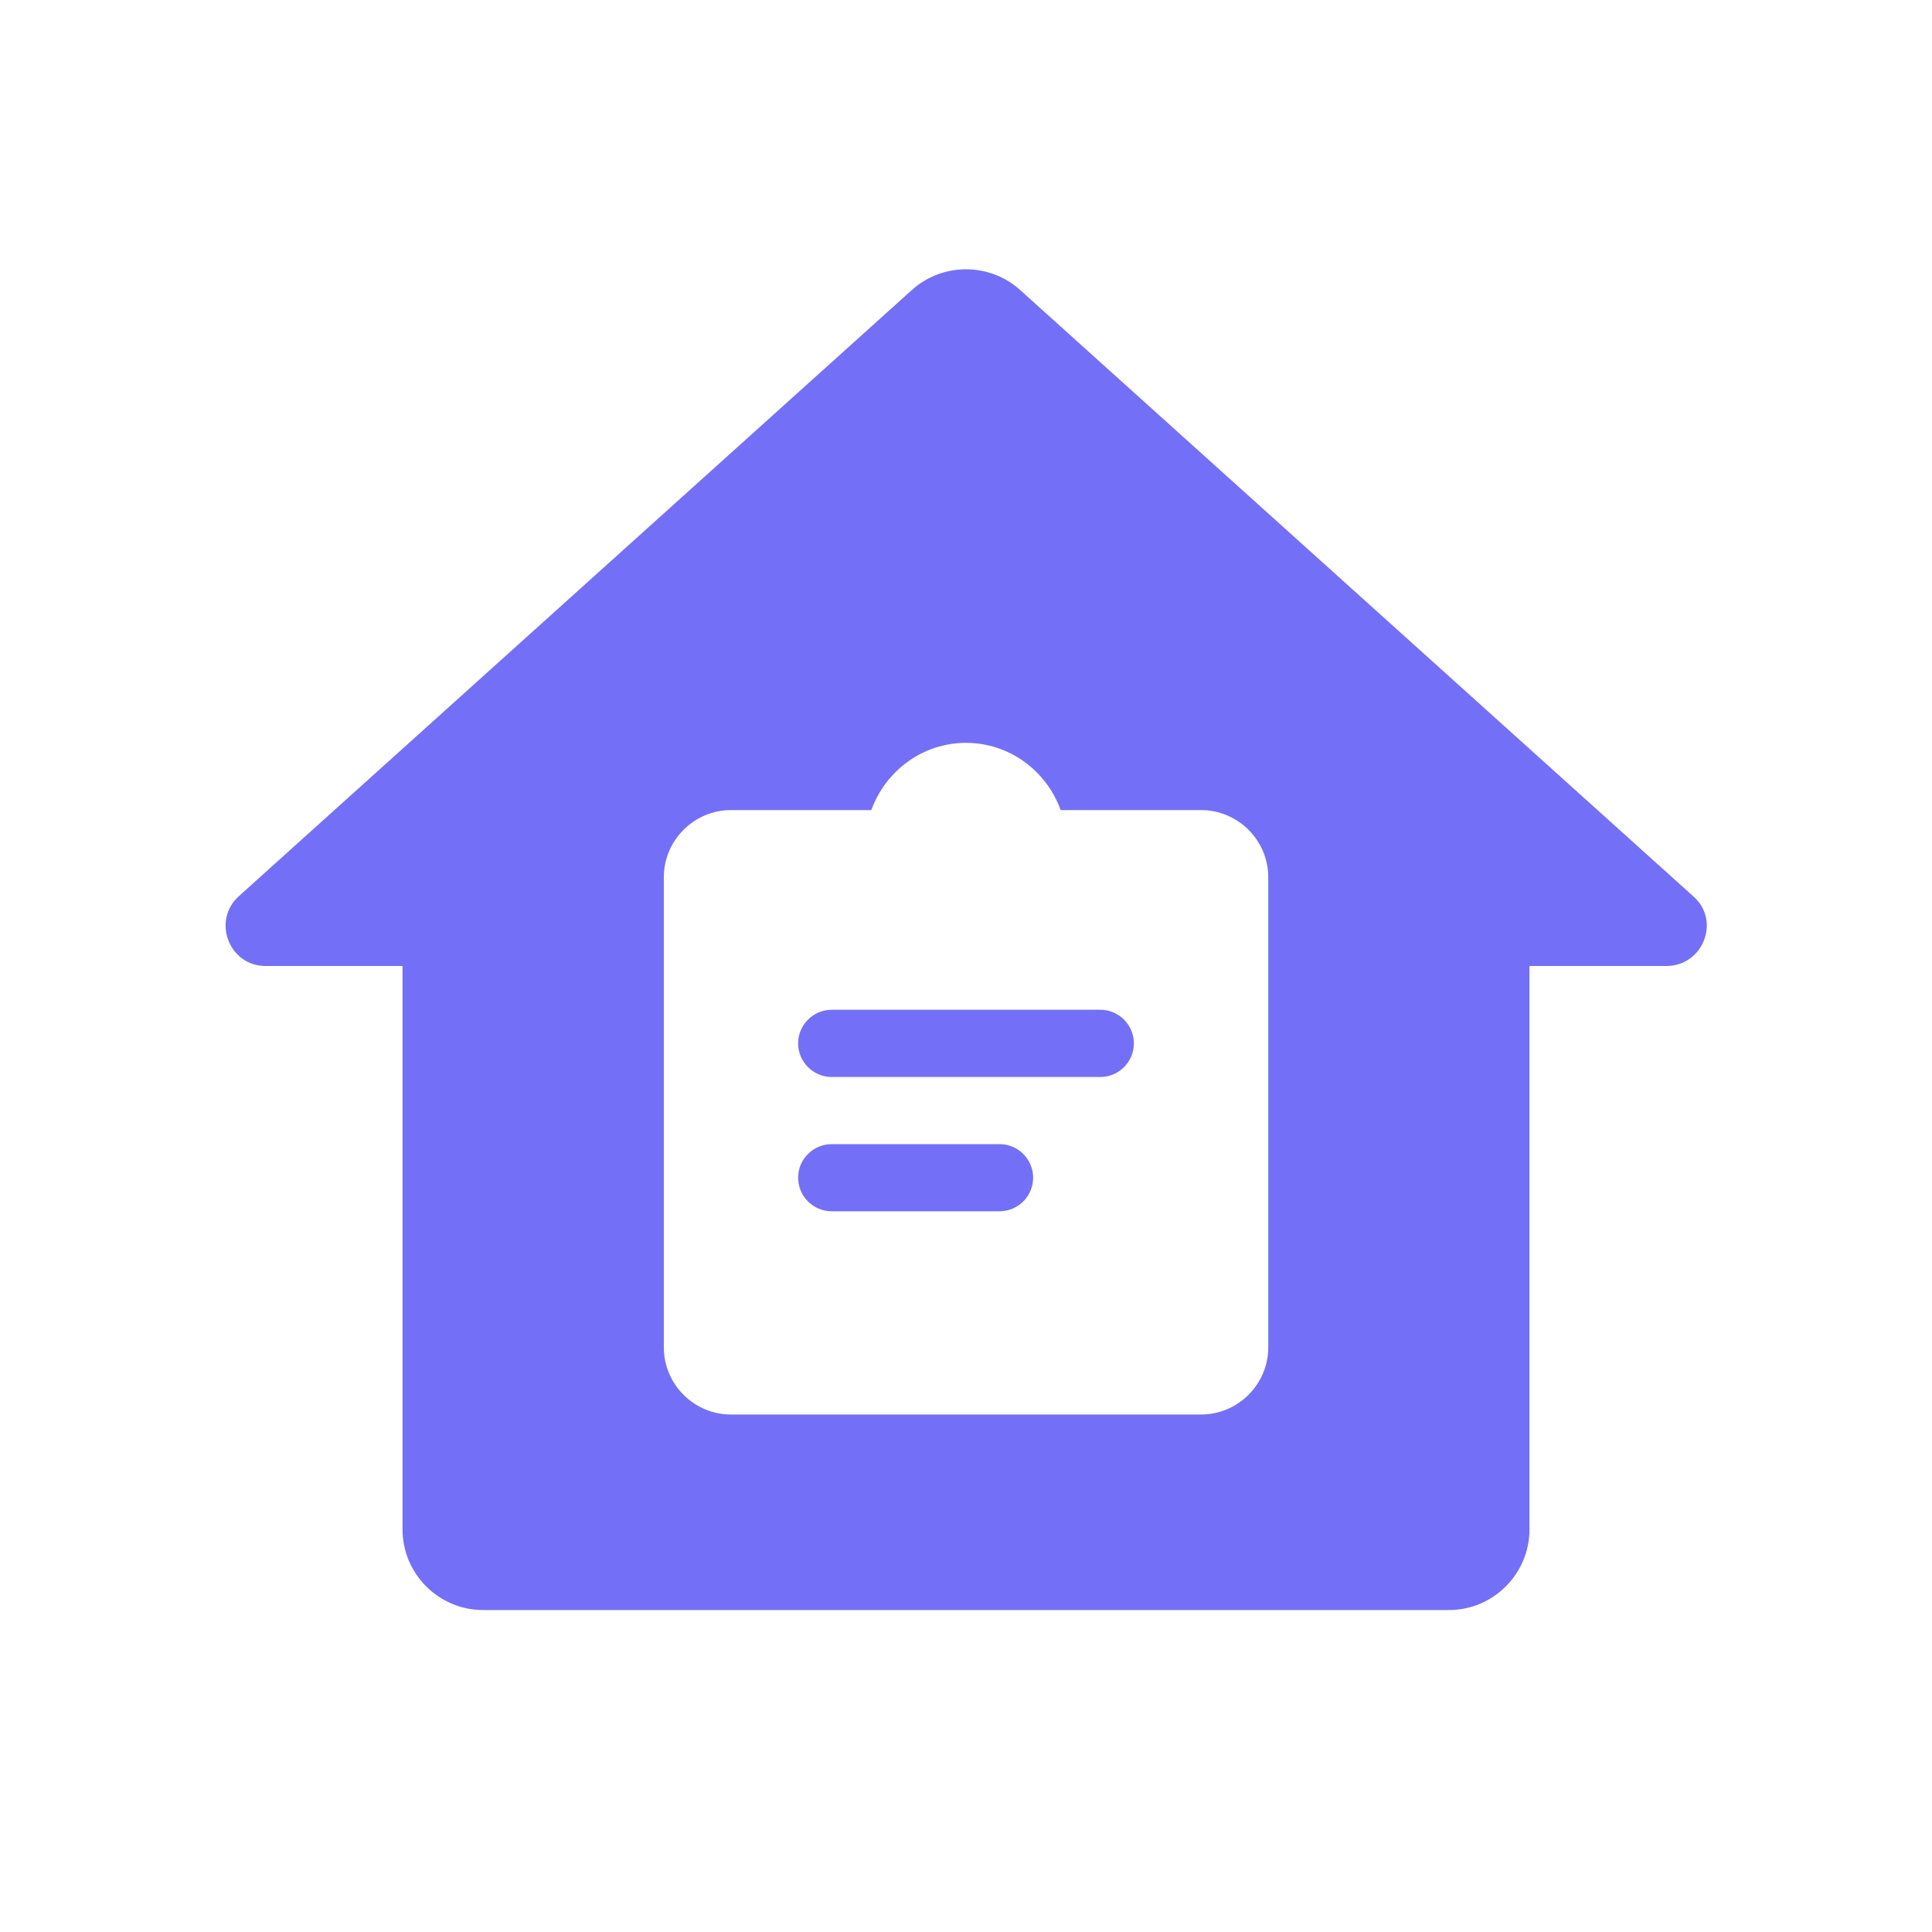 <svg width="20" height="20" viewBox="0 0 20 20" fill="none" xmlns="http://www.w3.org/2000/svg">
<path fill-rule="evenodd" clip-rule="evenodd" d="M7.5 16.667H12.5H15C15.458 16.667 15.833 16.292 15.833 15.833V10H17.25C17.633 10 17.817 9.525 17.525 9.275L10.558 3C10.242 2.717 9.758 2.717 9.442 3L2.475 9.275C2.192 9.525 2.367 10 2.75 10H4.167V15.833C4.167 16.292 4.542 16.667 5 16.667H7.5ZM10.98 8.386H12.433C12.816 8.386 13.129 8.699 13.129 9.081V13.948C13.129 14.33 12.816 14.643 12.433 14.643H7.567C7.184 14.643 6.872 14.33 6.872 13.948V9.081C6.872 8.699 7.184 8.386 7.567 8.386H9.02C9.166 7.982 9.548 7.69 10 7.69C10.452 7.69 10.834 7.982 10.98 8.386ZM8.61 12.539H10.348C10.539 12.539 10.695 12.383 10.695 12.191C10.695 12 10.539 11.844 10.348 11.844H8.61C8.418 11.844 8.262 12 8.262 12.191C8.262 12.383 8.418 12.539 8.61 12.539ZM8.61 11.149H11.391C11.582 11.149 11.738 10.992 11.738 10.801C11.738 10.61 11.582 10.453 11.391 10.453H8.61C8.418 10.453 8.262 10.61 8.262 10.801C8.262 10.992 8.418 11.149 8.61 11.149Z" fill="#7370F7"/>
</svg>
